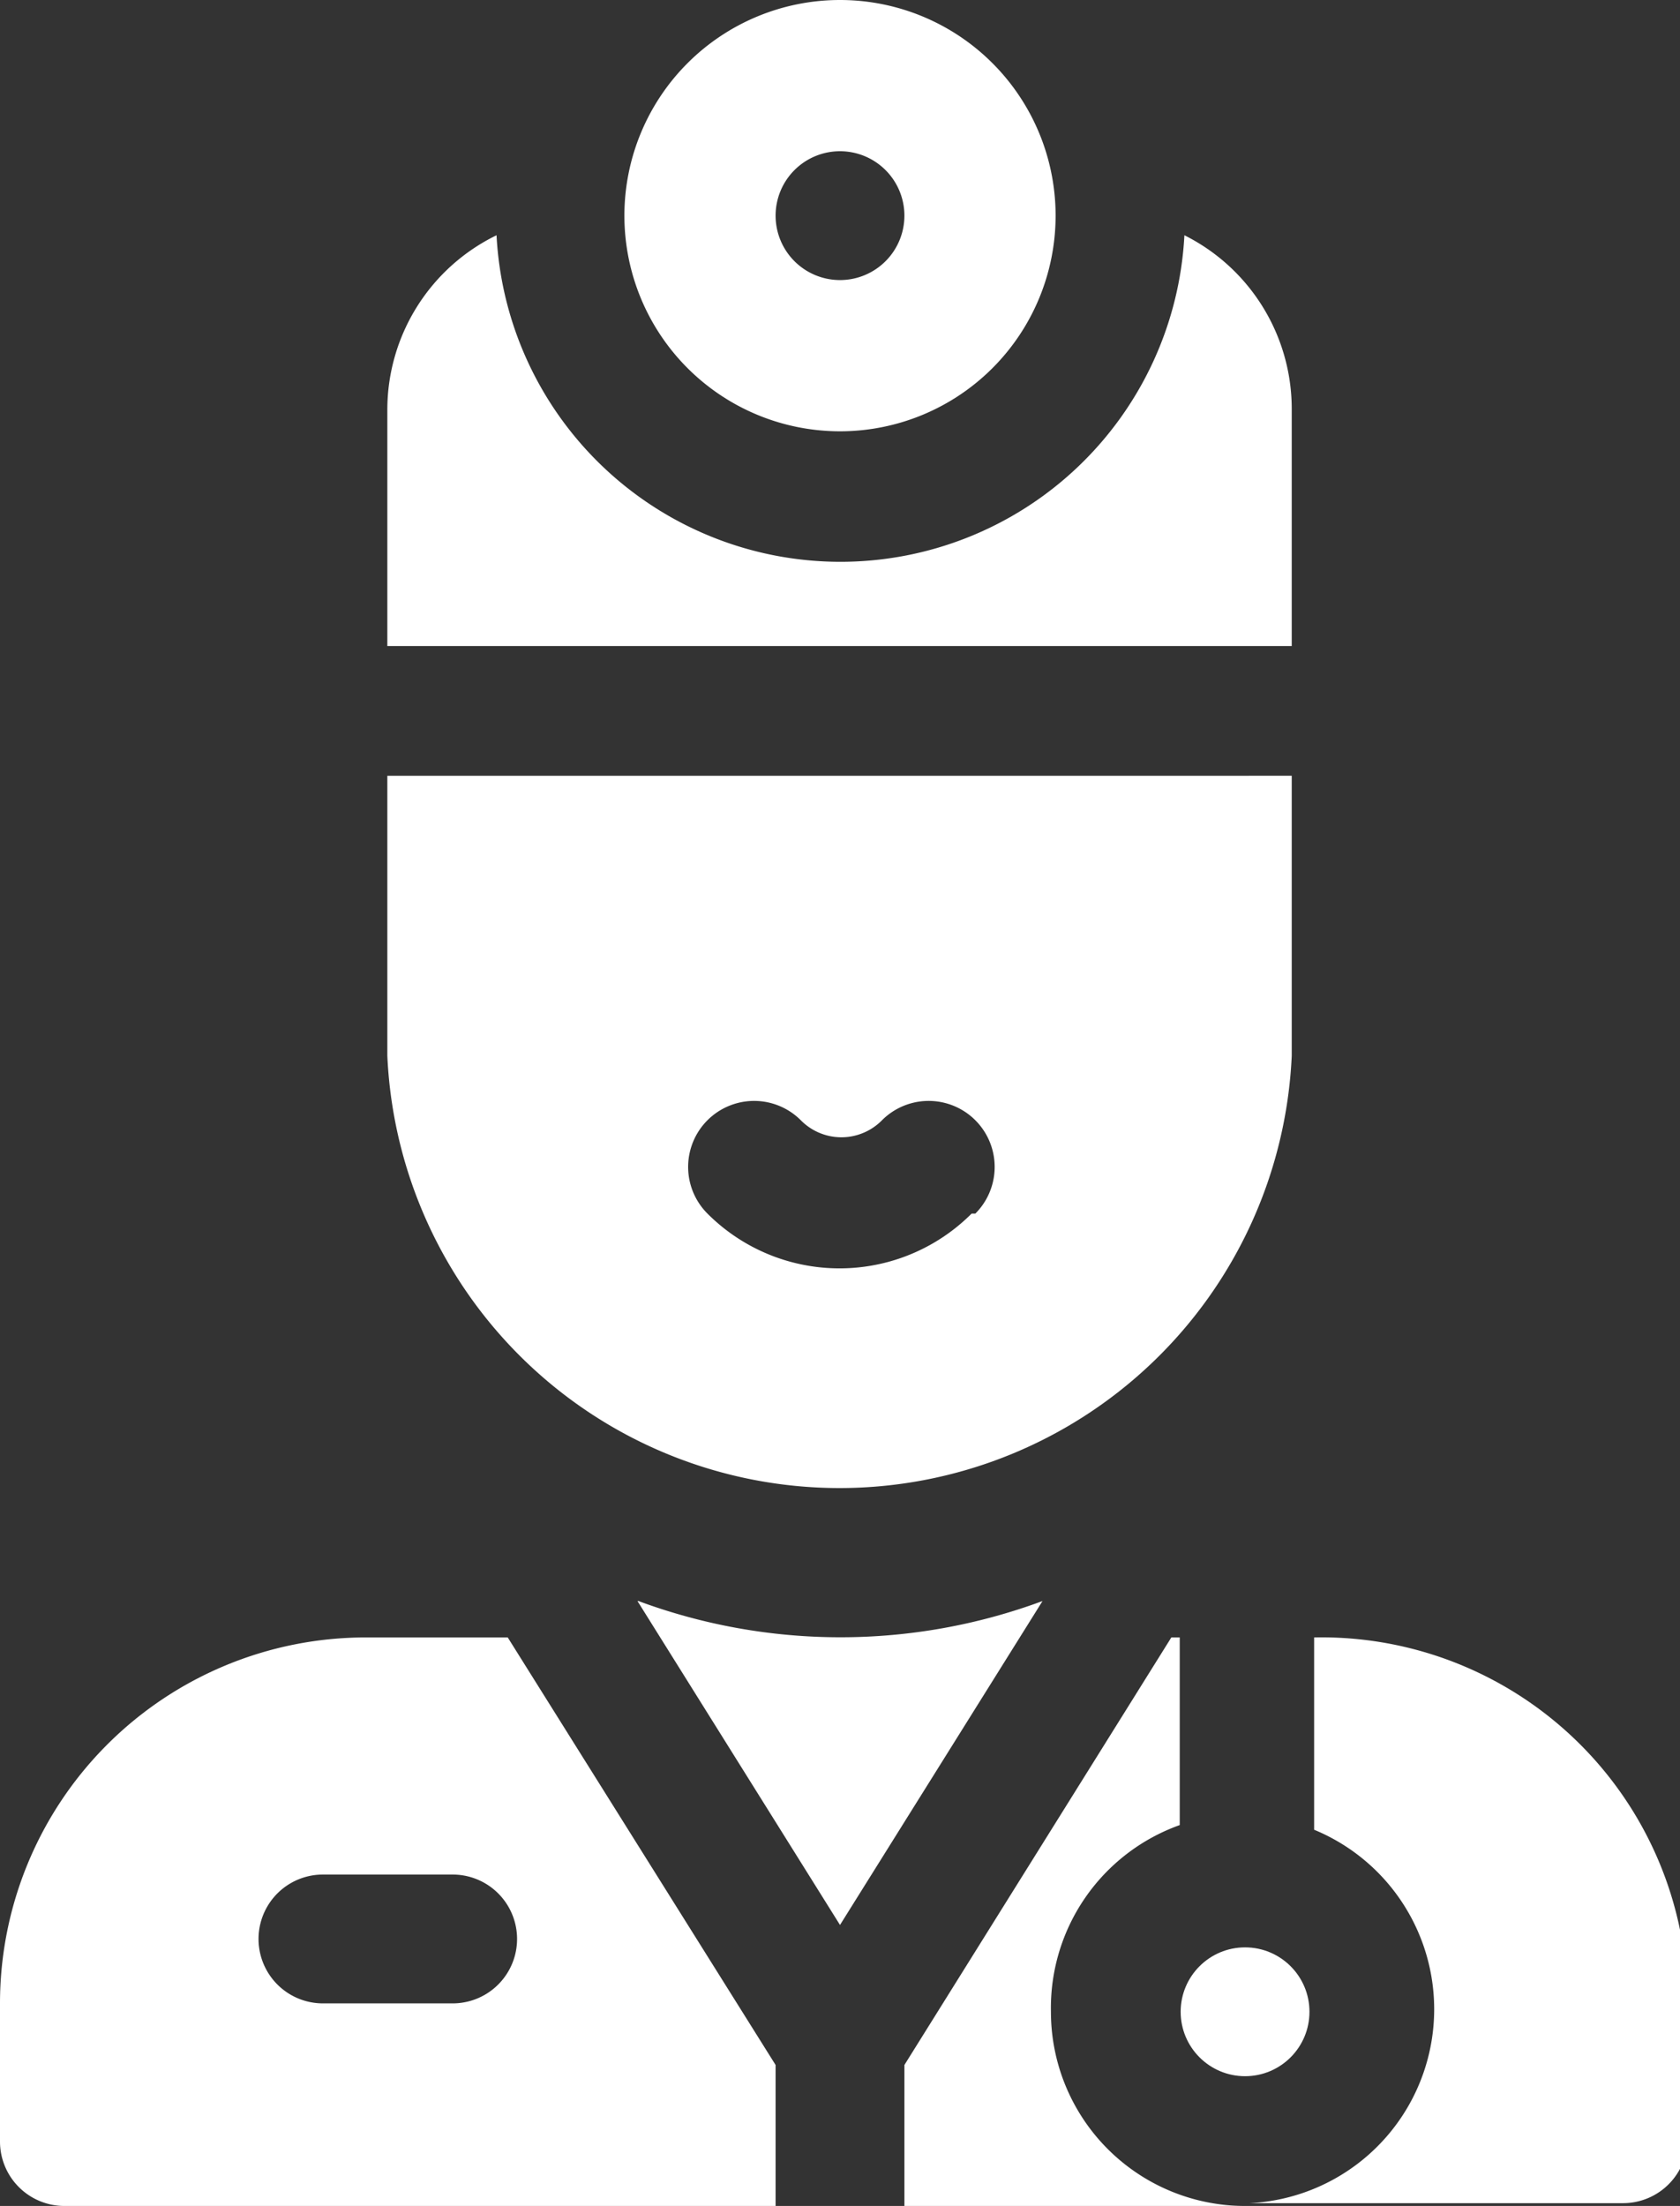 <svg xmlns="http://www.w3.org/2000/svg" viewBox="0 0 18 23.63"><rect x="0" y="0" width="18" height="23.63" fill="#333333" stroke="none"/><defs><style>.cls-1{fill:#fff;}</style></defs><title>menuRecurso 7</title><g id="Capa_2" data-name="Capa 2"><g id="Capa_1-2" data-name="Capa 1"><path class="cls-1" d="M6.83,17.15,9,20.62l2.17-3.47a6.23,6.23,0,0,1-4.33,0Z"/><path class="cls-1" d="M5.44,17.54H3.92A3.92,3.92,0,0,0,0,21.46v1.48a.69.69,0,0,0,.69.69H8.31V22.12Zm-.6,3.92H3.46a.69.69,0,1,1,0-1.38H4.85a.69.69,0,1,1,0,1.38Z"/><path class="cls-1" d="M12.69,2.52a3.69,3.69,0,0,1-7.37,0A2.08,2.08,0,0,0,4.15,4.38V6.92h9.69V4.38A2.08,2.08,0,0,0,12.69,2.52Z"/><path class="cls-1" d="M9,0a2.31,2.31,0,1,0,2.31,2.31A2.31,2.31,0,0,0,9,0ZM9,3a.69.69,0,1,1,.69-.69A.69.69,0,0,1,9,3Z"/><path class="cls-1" d="M13.15,8.31h-9v3a4.85,4.85,0,0,0,9.69,0v-3ZM10.41,13a2,2,0,0,1-2.83,0,.69.69,0,0,1,1-1,.61.61,0,0,0,.87,0,.69.69,0,1,1,1,1Z"/><circle class="cls-1" cx="13.34" cy="21.55" r="0.69"/><path class="cls-1" d="M14.08,17.54h0V19.6a2.08,2.08,0,0,1-.69,4h4a.69.69,0,0,0,.69-.69V21.46A3.92,3.92,0,0,0,14.08,17.54Z"/><path class="cls-1" d="M11.26,21.55a2.08,2.08,0,0,1,1.38-2V17.54h-.09L9.69,22.12v1.51h3.65A2.08,2.08,0,0,1,11.26,21.55Z"/></g></g></svg>